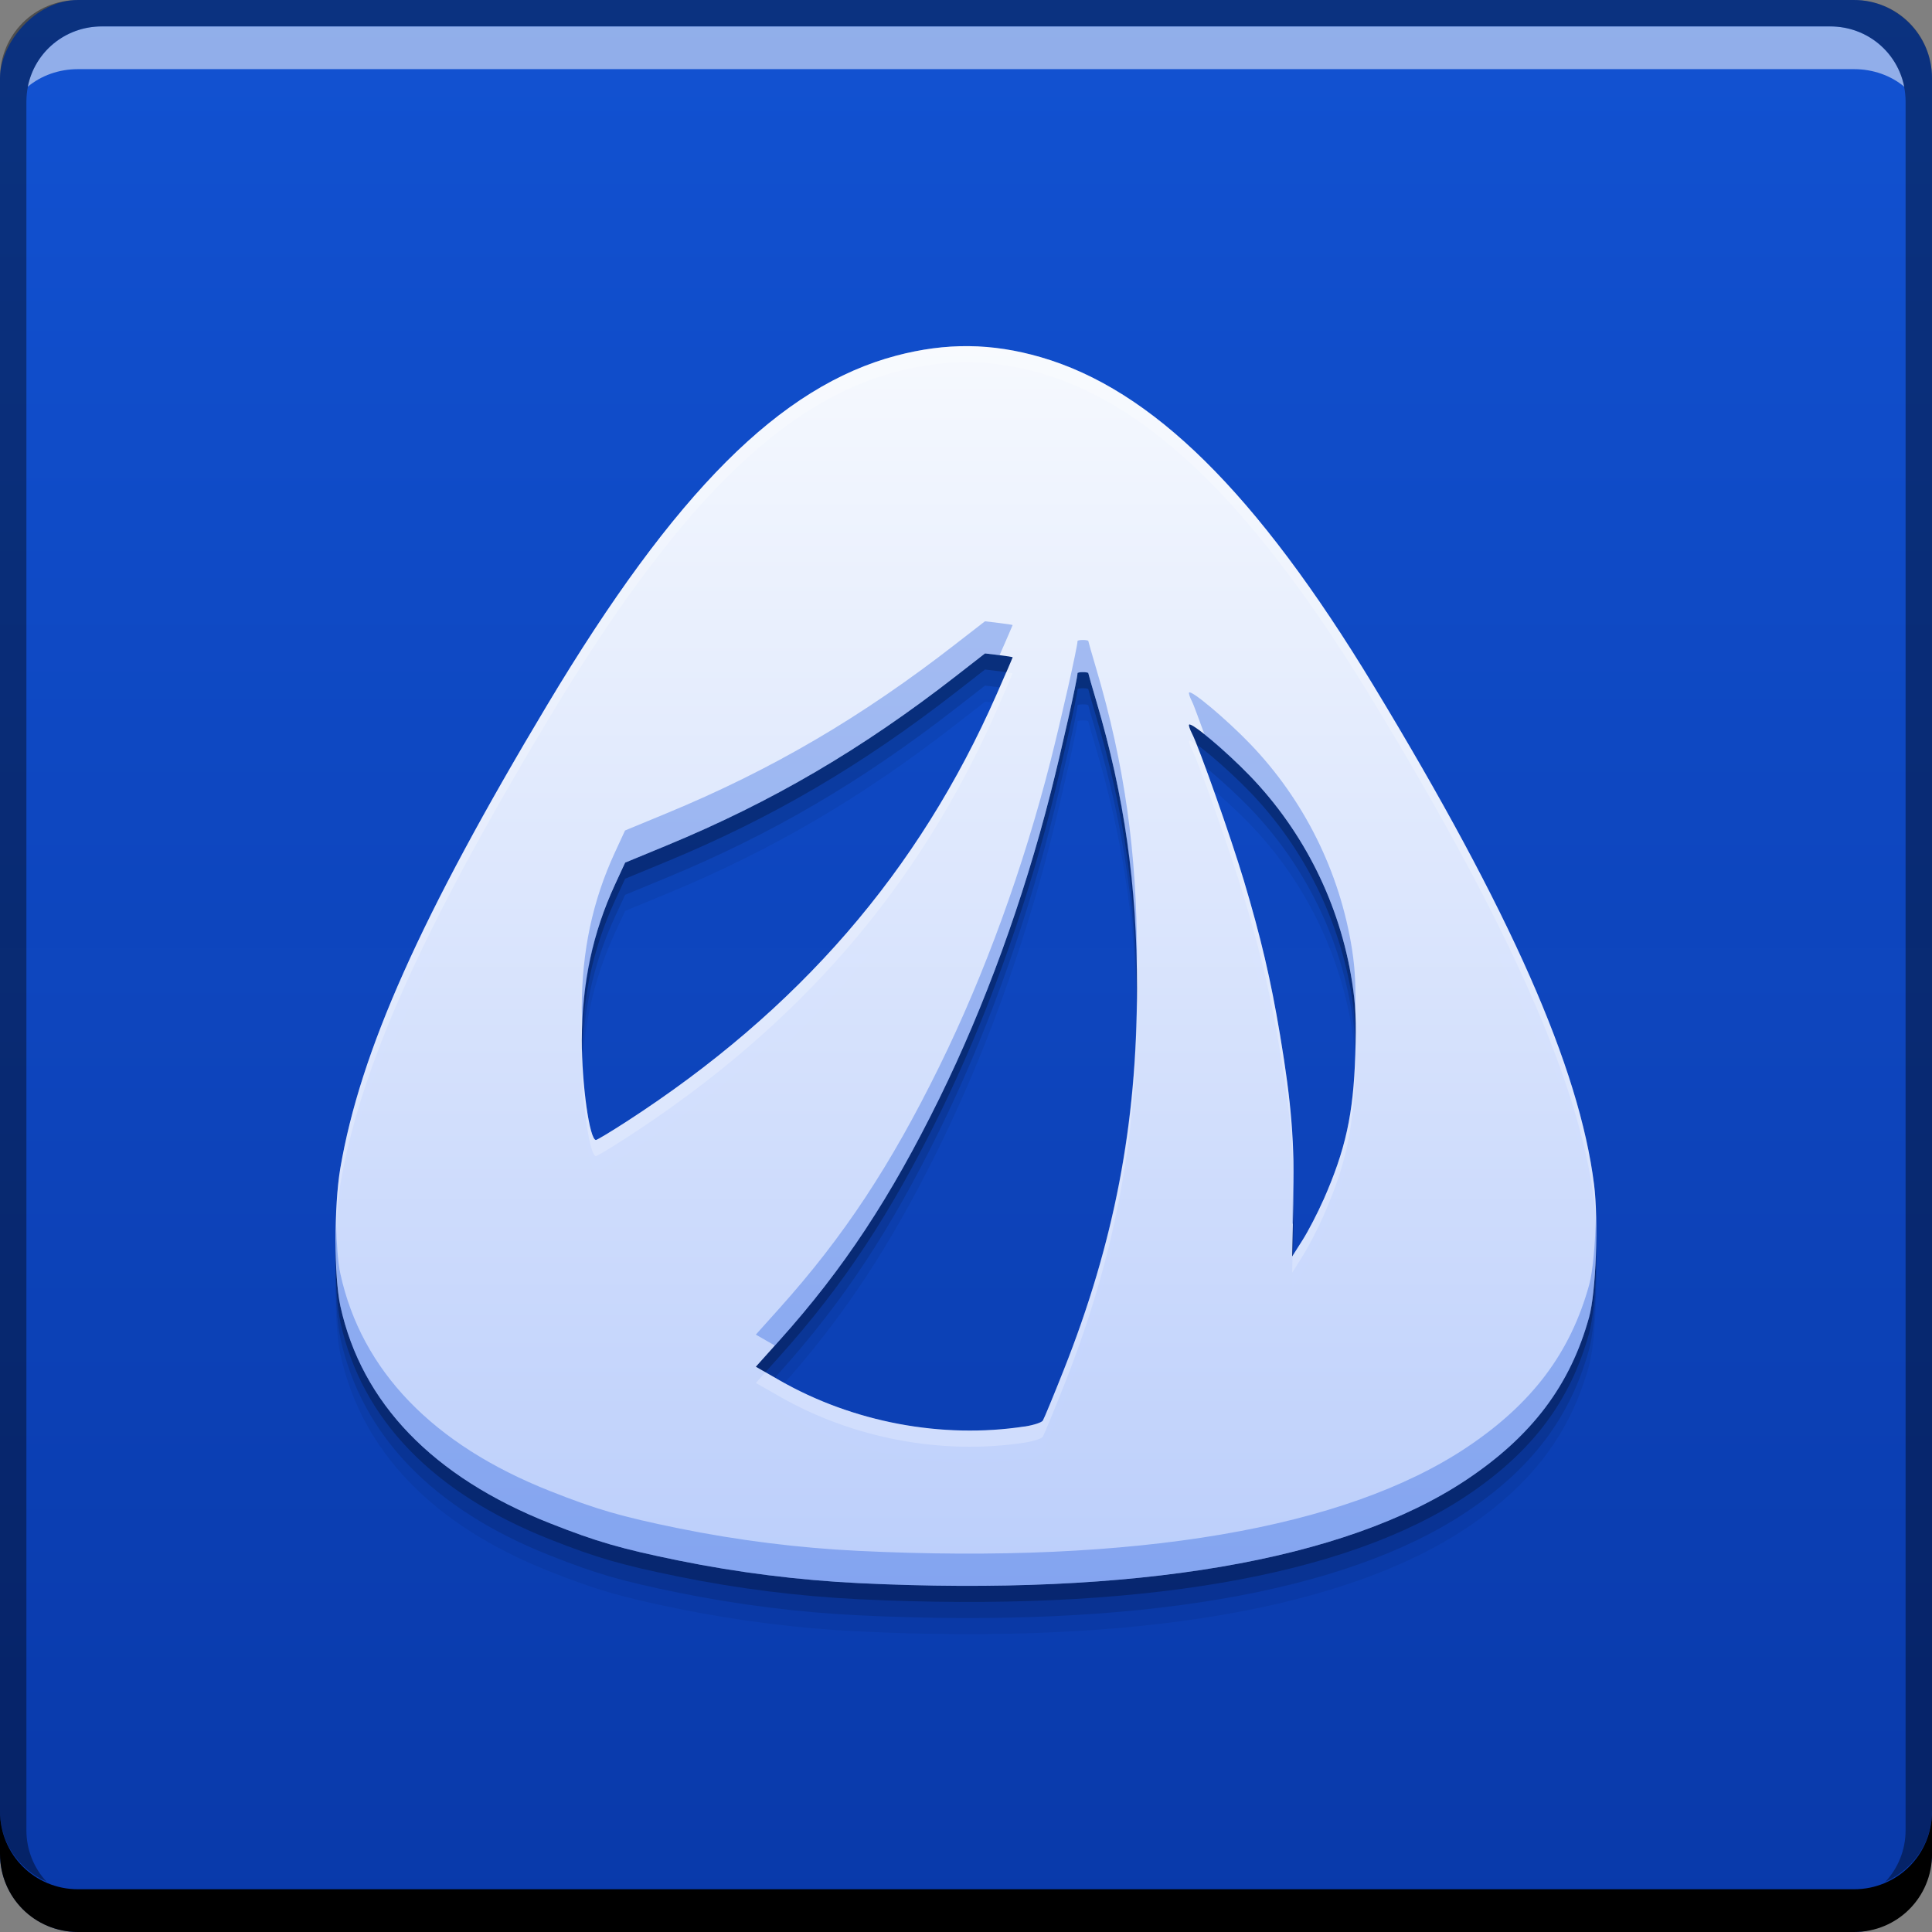 <svg xmlns="http://www.w3.org/2000/svg" xmlns:svg="http://www.w3.org/2000/svg" xmlns:xlink="http://www.w3.org/1999/xlink" id="svg5453" width="48" height="48" version="1.1"><rect width="100%" height="100%" fill="#808080" stroke="none"/><defs id="defs5455"><filter id="filter3174" color-interpolation-filters="sRGB"><feGaussianBlur id="feGaussianBlur3176" stdDeviation="1.71"/></filter><linearGradient id="linearGradient4612-7" x1="408.722" x2="408.722" y1="-547.8" y2="-499.81" gradientTransform="translate(-5.8251953e-6,-1.8183594e-5)" gradientUnits="userSpaceOnUse" xlink:href="#linearGradient4142"/><linearGradient id="linearGradient4250" x1="374.934" x2="374.934" y1="539.171" y2="508.392" gradientTransform="translate(42.903,-4.7163106e-6)" gradientUnits="userSpaceOnUse" xlink:href="#linearGradient4231"/><linearGradient id="linearGradient4231"><stop id="stop4233" offset="0" stop-color="#bccffc" stop-opacity=".996"/><stop id="stop4235" offset="1" stop-color="#f6f9fe" stop-opacity="1"/></linearGradient><linearGradient id="linearGradient4142"><stop id="stop4144" offset="0" stop-color="#0838a9" stop-opacity=".996"/><stop id="stop4146" offset="1" stop-color="#1252d2" stop-opacity="1"/></linearGradient></defs><g id="layer1" transform="translate(-384.571,-499.798)"><g id="layer2" display="none" transform="translate(259.847,475.073)"><rect id="rect3745" width="86" height="85" x="5" y="7" fill="url(#ButtonShadow)" fill-opacity="1" fill-rule="nonzero" stroke="none" filter="url(#filter3174)" opacity=".9" rx="6" ry="6"/></g><rect id="rect2991-1-7" width="48" height="48" x="384.571" y="-547.798" fill="url(#linearGradient4612-7)" fill-opacity="1" stroke="none" ry="1.945" transform="scale(1,-1)"/><path id="rect846" fill="#000" fill-opacity="1" stroke="none" d="m 384.571,544.798 0,1.062 c 0,1.077 0.86,1.938 1.938,1.938 l 44.125,0 c 1.077,0 1.938,-0.86 1.938,-1.938 l 0,-1.062 c 0,1.077 -0.86,1.938 -1.938,1.938 l -44.125,0 c -1.077,0 -1.938,-0.86 -1.938,-1.938 z"/><path id="path7515" fill="#fff" fill-opacity=".537" stroke="none" d="m 387.103,500.454 c -0.917,0 -1.671,0.639 -1.844,1.5 0.336,-0.28 0.775,-0.438 1.25,-0.438 l 44.125,0 c 0.475,0 0.914,0.158 1.25,0.438 -0.173,-0.861 -0.927,-1.5 -1.844,-1.5 l -42.938,0 z"/><path id="rect4280" fill="#000" fill-opacity=".392" stroke="none" d="m 386.509,499.798 c -1.077,0 -1.938,0.86 -1.938,1.938 l 0,43.062 c 0,0.793 0.48,1.449 1.156,1.75 -0.309,-0.333 -0.5,-0.782 -0.5,-1.281 l 0,-42.938 c 0,-1.048 0.827,-1.875 1.875,-1.875 l 42.938,0 c 1.048,0 1.875,0.827 1.875,1.875 l 0,42.938 c 0,0.499 -0.191,0.948 -0.5,1.281 0.676,-0.301 1.156,-0.957 1.156,-1.75 l 0,-43.062 c 0,-1.077 -0.86,-1.938 -1.938,-1.938 l -44.125,0 z"/><path id="path4258" fill="#000" fill-opacity=".059" d="m 405.9,540.33 c -1.482,-0.072 -3.003,-0.263 -4.468,-0.561 -1.427,-0.291 -2.043,-0.469 -3.2,-0.927 -2.904,-1.149 -4.676,-2.986 -5.204,-5.393 -0.159,-0.727 -0.161,-2.496 -0.003,-3.422 0.495,-2.902 1.994,-6.259 5.144,-11.519 3.17,-5.293 5.791,-7.915 8.67,-8.674 1.241,-0.327 2.371,-0.315 3.588,0.038 2.767,0.802 5.361,3.362 8.27,8.163 3.401,5.612 5.112,9.482 5.478,12.393 0.114,0.907 0.048,2.676 -0.123,3.294 -0.467,1.689 -1.42,2.953 -3.043,4.037 -3.02,2.016 -8.236,2.904 -15.111,2.571 z m 4.127,-3.89 c 0.219,-0.034 0.423,-0.1 0.453,-0.147 0.03,-0.047 0.265,-0.615 0.521,-1.262 1.254,-3.163 1.819,-6.106 1.819,-9.473 0,-2.572 -0.314,-4.785 -1.013,-7.147 -0.108,-0.365 -0.197,-0.675 -0.197,-0.689 0,-0.014 -0.06,-0.025 -0.134,-0.025 -0.074,0 -0.134,0.011 -0.134,0.024 0,0.14 -0.403,1.935 -0.67,2.982 -0.679,2.664 -1.631,5.281 -2.758,7.575 -1.216,2.476 -2.385,4.247 -3.975,6.019 l -0.589,0.657 0.588,0.337 c 1.822,1.043 4.04,1.461 6.088,1.147 z m 7.424,-5.629 c 0.552,-1.253 0.744,-2.127 0.792,-3.607 0.027,-0.827 0.009,-1.246 -0.08,-1.814 -0.301,-1.926 -1.191,-3.721 -2.54,-5.119 -0.583,-0.604 -1.447,-1.332 -1.509,-1.27 -0.015,0.015 0.017,0.114 0.071,0.219 0.179,0.346 0.97,2.59 1.288,3.651 0.425,1.418 0.671,2.469 0.901,3.844 0.287,1.713 0.364,2.69 0.33,4.184 l -0.03,1.316 0.257,-0.405 c 0.141,-0.222 0.375,-0.673 0.519,-1 z m -17.318,-1.945 c 4.286,-2.775 7.261,-6.209 9.202,-10.623 0.218,-0.495 0.396,-0.906 0.396,-0.914 0,-0.008 -0.155,-0.033 -0.344,-0.056 l -0.344,-0.041 -0.714,0.556 c -2.34,1.822 -4.575,3.132 -7.191,4.214 l -1.036,0.428 -0.25,0.54 c -0.556,1.204 -0.82,2.44 -0.826,3.864 -0.004,1.093 0.192,2.486 0.351,2.486 0.03,0 0.37,-0.205 0.757,-0.455 z"/><path id="path4256" fill="#000" fill-opacity=".118" d="m 405.9,539.93 c -1.482,-0.072 -3.003,-0.263 -4.468,-0.561 -1.427,-0.291 -2.043,-0.469 -3.2,-0.927 -2.904,-1.149 -4.676,-2.986 -5.204,-5.393 -0.159,-0.727 -0.161,-2.496 -0.003,-3.422 0.495,-2.902 1.994,-6.259 5.144,-11.519 3.17,-5.293 5.791,-7.915 8.67,-8.674 1.241,-0.327 2.371,-0.315 3.588,0.038 2.767,0.802 5.361,3.362 8.27,8.163 3.401,5.612 5.112,9.482 5.478,12.393 0.114,0.907 0.048,2.676 -0.123,3.294 -0.467,1.689 -1.42,2.953 -3.043,4.037 -3.02,2.016 -8.236,2.904 -15.111,2.571 z m 4.127,-3.89 c 0.219,-0.034 0.423,-0.1 0.453,-0.147 0.03,-0.047 0.265,-0.615 0.521,-1.262 1.254,-3.163 1.819,-6.106 1.819,-9.473 0,-2.572 -0.314,-4.785 -1.013,-7.147 -0.108,-0.365 -0.197,-0.675 -0.197,-0.689 0,-0.014 -0.06,-0.025 -0.134,-0.025 -0.074,0 -0.134,0.011 -0.134,0.024 0,0.14 -0.403,1.935 -0.67,2.982 -0.679,2.664 -1.631,5.281 -2.758,7.575 -1.216,2.476 -2.385,4.247 -3.975,6.019 l -0.589,0.657 0.588,0.337 c 1.822,1.043 4.04,1.461 6.088,1.147 z m 7.424,-5.629 c 0.552,-1.253 0.744,-2.127 0.792,-3.607 0.027,-0.827 0.009,-1.246 -0.08,-1.814 -0.301,-1.926 -1.191,-3.721 -2.54,-5.119 -0.583,-0.604 -1.447,-1.332 -1.509,-1.27 -0.015,0.015 0.017,0.114 0.071,0.219 0.179,0.346 0.97,2.59 1.288,3.651 0.425,1.418 0.671,2.469 0.901,3.844 0.287,1.713 0.364,2.69 0.33,4.184 l -0.03,1.316 0.257,-0.405 c 0.141,-0.222 0.375,-0.673 0.519,-1 z m -17.318,-1.945 c 4.286,-2.775 7.261,-6.209 9.202,-10.623 0.218,-0.495 0.396,-0.906 0.396,-0.914 0,-0.008 -0.155,-0.033 -0.344,-0.056 l -0.344,-0.041 -0.714,0.556 c -2.34,1.822 -4.575,3.132 -7.191,4.214 l -1.036,0.428 -0.25,0.54 c -0.556,1.204 -0.82,2.44 -0.826,3.864 -0.004,1.093 0.192,2.486 0.351,2.486 0.03,0 0.37,-0.205 0.757,-0.455 z"/><path id="path4252" fill="#000" fill-opacity=".235" d="m 405.9,539.53 c -1.482,-0.072 -3.003,-0.263 -4.468,-0.561 -1.427,-0.291 -2.043,-0.469 -3.2,-0.927 -2.904,-1.149 -4.676,-2.986 -5.204,-5.393 -0.159,-0.727 -0.161,-2.496 -0.003,-3.422 0.495,-2.902 1.994,-6.259 5.144,-11.519 3.17,-5.293 5.791,-7.915 8.67,-8.674 1.241,-0.327 2.371,-0.315 3.588,0.038 2.767,0.802 5.361,3.362 8.27,8.163 3.401,5.612 5.112,9.482 5.478,12.393 0.114,0.907 0.048,2.676 -0.123,3.294 -0.467,1.689 -1.42,2.953 -3.043,4.037 -3.02,2.016 -8.236,2.904 -15.111,2.571 z m 4.127,-3.89 c 0.219,-0.034 0.423,-0.1 0.453,-0.147 0.03,-0.047 0.265,-0.615 0.521,-1.262 1.254,-3.163 1.819,-6.106 1.819,-9.473 0,-2.572 -0.314,-4.785 -1.013,-7.147 -0.108,-0.365 -0.197,-0.675 -0.197,-0.689 0,-0.014 -0.06,-0.025 -0.134,-0.025 -0.074,0 -0.134,0.011 -0.134,0.024 0,0.14 -0.403,1.935 -0.67,2.982 -0.679,2.664 -1.631,5.281 -2.758,7.575 -1.216,2.476 -2.385,4.247 -3.975,6.019 l -0.589,0.657 0.588,0.337 c 1.822,1.043 4.04,1.461 6.088,1.147 z m 7.424,-5.629 c 0.552,-1.253 0.744,-2.127 0.792,-3.607 0.027,-0.827 0.009,-1.246 -0.08,-1.814 -0.301,-1.926 -1.191,-3.721 -2.54,-5.119 -0.583,-0.604 -1.447,-1.332 -1.509,-1.27 -0.015,0.015 0.017,0.114 0.071,0.219 0.179,0.346 0.97,2.59 1.288,3.651 0.425,1.418 0.671,2.469 0.901,3.844 0.287,1.713 0.364,2.69 0.33,4.184 l -0.03,1.316 0.257,-0.405 c 0.141,-0.222 0.375,-0.673 0.519,-1 z m -17.318,-1.945 c 4.286,-2.775 7.261,-6.209 9.202,-10.623 0.218,-0.495 0.396,-0.906 0.396,-0.914 0,-0.008 -0.155,-0.033 -0.344,-0.056 l -0.344,-0.041 -0.714,0.556 c -2.34,1.822 -4.575,3.132 -7.191,4.214 l -1.036,0.428 -0.25,0.54 c -0.556,1.204 -0.82,2.44 -0.826,3.864 -0.004,1.093 0.192,2.486 0.351,2.486 0.03,0 0.37,-0.205 0.757,-0.455 z"/><path id="path4190" fill="url(#linearGradient4250)" fill-opacity="1" d="m 405.9,539.13 c -1.482,-0.072 -3.003,-0.263 -4.468,-0.561 -1.427,-0.291 -2.043,-0.469 -3.2,-0.927 -2.904,-1.149 -4.676,-2.986 -5.204,-5.393 -0.159,-0.727 -0.161,-2.496 -0.003,-3.422 0.495,-2.902 1.994,-6.259 5.144,-11.519 3.17,-5.293 5.791,-7.915 8.67,-8.674 1.241,-0.327 2.371,-0.315 3.588,0.038 2.767,0.802 5.361,3.362 8.27,8.163 3.401,5.612 5.112,9.482 5.478,12.393 0.114,0.907 0.048,2.676 -0.123,3.294 -0.467,1.689 -1.42,2.953 -3.043,4.037 -3.02,2.016 -8.236,2.904 -15.111,2.571 z m 4.127,-3.89 c 0.219,-0.034 0.423,-0.1 0.453,-0.147 0.03,-0.047 0.265,-0.615 0.521,-1.262 1.254,-3.163 1.819,-6.106 1.819,-9.473 0,-2.572 -0.314,-4.785 -1.013,-7.147 -0.108,-0.365 -0.197,-0.675 -0.197,-0.689 0,-0.014 -0.06,-0.025 -0.134,-0.025 -0.074,0 -0.134,0.011 -0.134,0.024 0,0.14 -0.403,1.935 -0.67,2.982 -0.679,2.664 -1.631,5.281 -2.758,7.575 -1.216,2.476 -2.385,4.247 -3.975,6.019 l -0.589,0.657 0.588,0.337 c 1.822,1.043 4.04,1.461 6.088,1.147 z m 7.424,-5.629 c 0.552,-1.253 0.744,-2.127 0.792,-3.607 0.027,-0.827 0.009,-1.246 -0.08,-1.814 -0.301,-1.926 -1.191,-3.721 -2.54,-5.119 -0.583,-0.604 -1.447,-1.332 -1.509,-1.27 -0.015,0.015 0.017,0.114 0.071,0.219 0.179,0.346 0.97,2.59 1.288,3.651 0.425,1.418 0.671,2.469 0.901,3.844 0.287,1.713 0.364,2.69 0.33,4.184 l -0.03,1.316 0.257,-0.405 c 0.141,-0.222 0.375,-0.673 0.519,-1 z m -17.318,-1.945 c 4.286,-2.775 7.261,-6.209 9.202,-10.623 0.218,-0.495 0.396,-0.906 0.396,-0.914 0,-0.008 -0.155,-0.033 -0.344,-0.056 l -0.344,-0.041 -0.714,0.556 c -2.34,1.822 -4.575,3.132 -7.191,4.214 l -1.036,0.428 -0.25,0.54 c -0.556,1.204 -0.82,2.44 -0.826,3.864 -0.004,1.093 0.192,2.486 0.351,2.486 0.03,0 0.37,-0.205 0.757,-0.455 z"/><path id="path4260" fill="#0c49d8" fill-opacity=".314" d="M 24.471 15.436 L 23.756 15.99 C 21.416 17.812 19.181 19.123 16.564 20.205 L 15.529 20.633 L 15.279 21.174 C 14.723 22.378 14.459 23.612 14.453 25.037 C 14.453 25.187 14.464 25.346 14.471 25.502 C 14.515 24.22 14.768 23.079 15.279 21.973 L 15.529 21.434 L 16.564 21.006 C 19.181 19.924 21.416 18.613 23.756 16.791 L 24.471 16.234 L 24.814 16.275 C 24.825 16.277 24.823 16.278 24.834 16.279 C 24.997 15.908 25.158 15.538 25.158 15.531 C 25.158 15.523 25.004 15.499 24.814 15.477 L 24.471 15.436 z M 26.904 15.9 C 26.83 15.9 26.771 15.912 26.771 15.926 C 26.771 16.066 26.366 17.861 26.1 18.908 C 25.421 21.572 24.47 24.189 23.344 26.482 C 22.128 28.958 20.957 30.729 19.367 32.502 L 18.779 33.158 L 19.252 33.43 L 19.367 33.301 C 20.957 31.528 22.128 29.757 23.344 27.281 C 24.47 24.988 25.421 22.371 26.1 19.707 C 26.366 18.66 26.771 16.864 26.771 16.725 C 26.771 16.711 26.83 16.701 26.904 16.701 C 26.978 16.701 27.039 16.713 27.039 16.727 C 27.039 16.74 27.128 17.049 27.236 17.414 C 27.906 19.677 28.213 21.81 28.238 24.246 C 28.241 24.084 28.248 23.926 28.248 23.762 C 28.248 21.189 27.936 18.977 27.236 16.615 C 27.128 16.25 27.039 15.939 27.039 15.926 C 27.039 15.912 26.978 15.9 26.904 15.9 z M 29.543 17.205 C 29.528 17.22 29.559 17.319 29.613 17.424 C 29.661 17.516 29.814 17.95 29.928 18.254 C 30.247 18.507 30.695 18.902 31.053 19.273 C 32.401 20.671 33.291 22.467 33.592 24.393 C 33.635 24.666 33.659 24.907 33.672 25.174 C 33.686 24.52 33.67 24.096 33.592 23.594 C 33.291 21.668 32.401 19.873 31.053 18.475 C 30.47 17.87 29.605 17.143 29.543 17.205 z M 32.135 28.805 C 32.133 28.907 32.135 28.997 32.133 29.104 L 32.104 30.418 L 32.121 30.389 L 32.133 29.902 C 32.142 29.508 32.143 29.15 32.135 28.805 z M 39.652 30.15 C 39.636 30.867 39.579 31.576 39.482 31.924 C 39.015 33.613 38.063 34.877 36.439 35.961 C 33.42 37.977 28.203 38.864 21.328 38.531 C 19.847 38.46 18.326 38.269 16.861 37.971 C 15.434 37.68 14.818 37.501 13.662 37.043 C 10.758 35.894 8.984 34.057 8.457 31.65 C 8.394 31.364 8.363 30.901 8.35 30.406 C 8.33 31.193 8.36 32.011 8.457 32.451 C 8.984 34.857 10.758 36.695 13.662 37.844 C 14.818 38.301 15.434 38.481 16.861 38.771 C 18.326 39.07 19.847 39.26 21.328 39.332 C 28.203 39.664 33.42 38.776 36.439 36.76 C 38.063 35.676 39.015 34.414 39.482 32.725 C 39.615 32.244 39.682 31.077 39.652 30.15 z" transform="translate(384.571,499.798)"/><path id="path4265" fill="#fff" fill-opacity=".235" d="M 24.072 8.6 C 23.483 8.593 22.89 8.673 22.27 8.836 C 19.39 9.594 16.769 12.216 13.6 17.51 C 10.45 22.77 8.95 26.128 8.455 29.029 C 8.368 29.541 8.334 30.301 8.344 31.01 C 8.351 30.428 8.385 29.843 8.455 29.43 C 8.95 26.528 10.45 23.17 13.6 17.91 C 16.769 12.617 19.39 9.995 22.27 9.236 C 23.51 8.91 24.641 8.921 25.857 9.273 C 28.625 10.075 31.217 12.636 34.127 17.438 C 37.528 23.05 39.239 26.919 39.605 29.83 C 39.632 30.044 39.646 30.312 39.654 30.596 C 39.655 30.162 39.645 29.742 39.605 29.43 C 39.239 26.519 37.528 22.649 34.127 17.037 C 31.217 12.236 28.625 9.675 25.857 8.873 C 25.249 8.697 24.662 8.606 24.072 8.6 z M 24.996 16.705 C 24.924 16.873 24.89 16.953 24.762 17.246 C 22.82 21.66 19.847 25.094 15.561 27.869 C 15.174 28.119 14.834 28.324 14.805 28.324 C 14.657 28.324 14.482 27.12 14.461 26.07 C 14.46 26.127 14.453 26.181 14.453 26.238 C 14.449 27.332 14.646 28.723 14.805 28.723 C 14.834 28.723 15.174 28.52 15.561 28.27 C 19.847 25.495 22.82 22.061 24.762 17.646 C 24.979 17.152 25.158 16.739 25.158 16.73 C 25.158 16.727 25.052 16.714 24.996 16.705 z M 29.543 18.404 C 29.528 18.42 29.559 18.518 29.613 18.623 C 29.792 18.969 30.585 21.212 30.902 22.273 C 31.327 23.691 31.572 24.743 31.803 26.119 C 32.016 27.392 32.113 28.258 32.135 29.232 C 32.131 28.091 32.044 27.157 31.803 25.719 C 31.572 24.343 31.327 23.291 30.902 21.873 C 30.612 20.902 29.967 19.08 29.715 18.488 C 29.623 18.425 29.558 18.39 29.543 18.404 z M 28.242 24.803 C 28.215 28.068 27.653 30.947 26.43 34.033 C 26.173 34.68 25.938 35.248 25.908 35.295 C 25.878 35.342 25.674 35.41 25.455 35.443 C 23.407 35.757 21.19 35.338 19.367 34.295 L 19.016 34.094 L 18.779 34.359 L 19.367 34.695 C 21.19 35.738 23.407 36.155 25.455 35.842 C 25.674 35.808 25.878 35.743 25.908 35.695 C 25.938 35.648 26.173 35.08 26.43 34.434 C 27.684 31.271 28.248 28.328 28.248 24.961 C 28.248 24.906 28.242 24.857 28.242 24.803 z M 33.674 25.59 C 33.675 25.783 33.68 25.953 33.672 26.207 C 33.623 27.686 33.43 28.561 32.879 29.814 C 32.735 30.142 32.501 30.592 32.359 30.814 L 32.113 31.205 L 32.104 31.619 L 32.359 31.213 C 32.501 30.99 32.735 30.541 32.879 30.213 C 33.43 28.96 33.623 28.087 33.672 26.607 C 33.686 26.187 33.687 25.873 33.674 25.59 z" transform="translate(384.571,499.798)"/></g></svg>